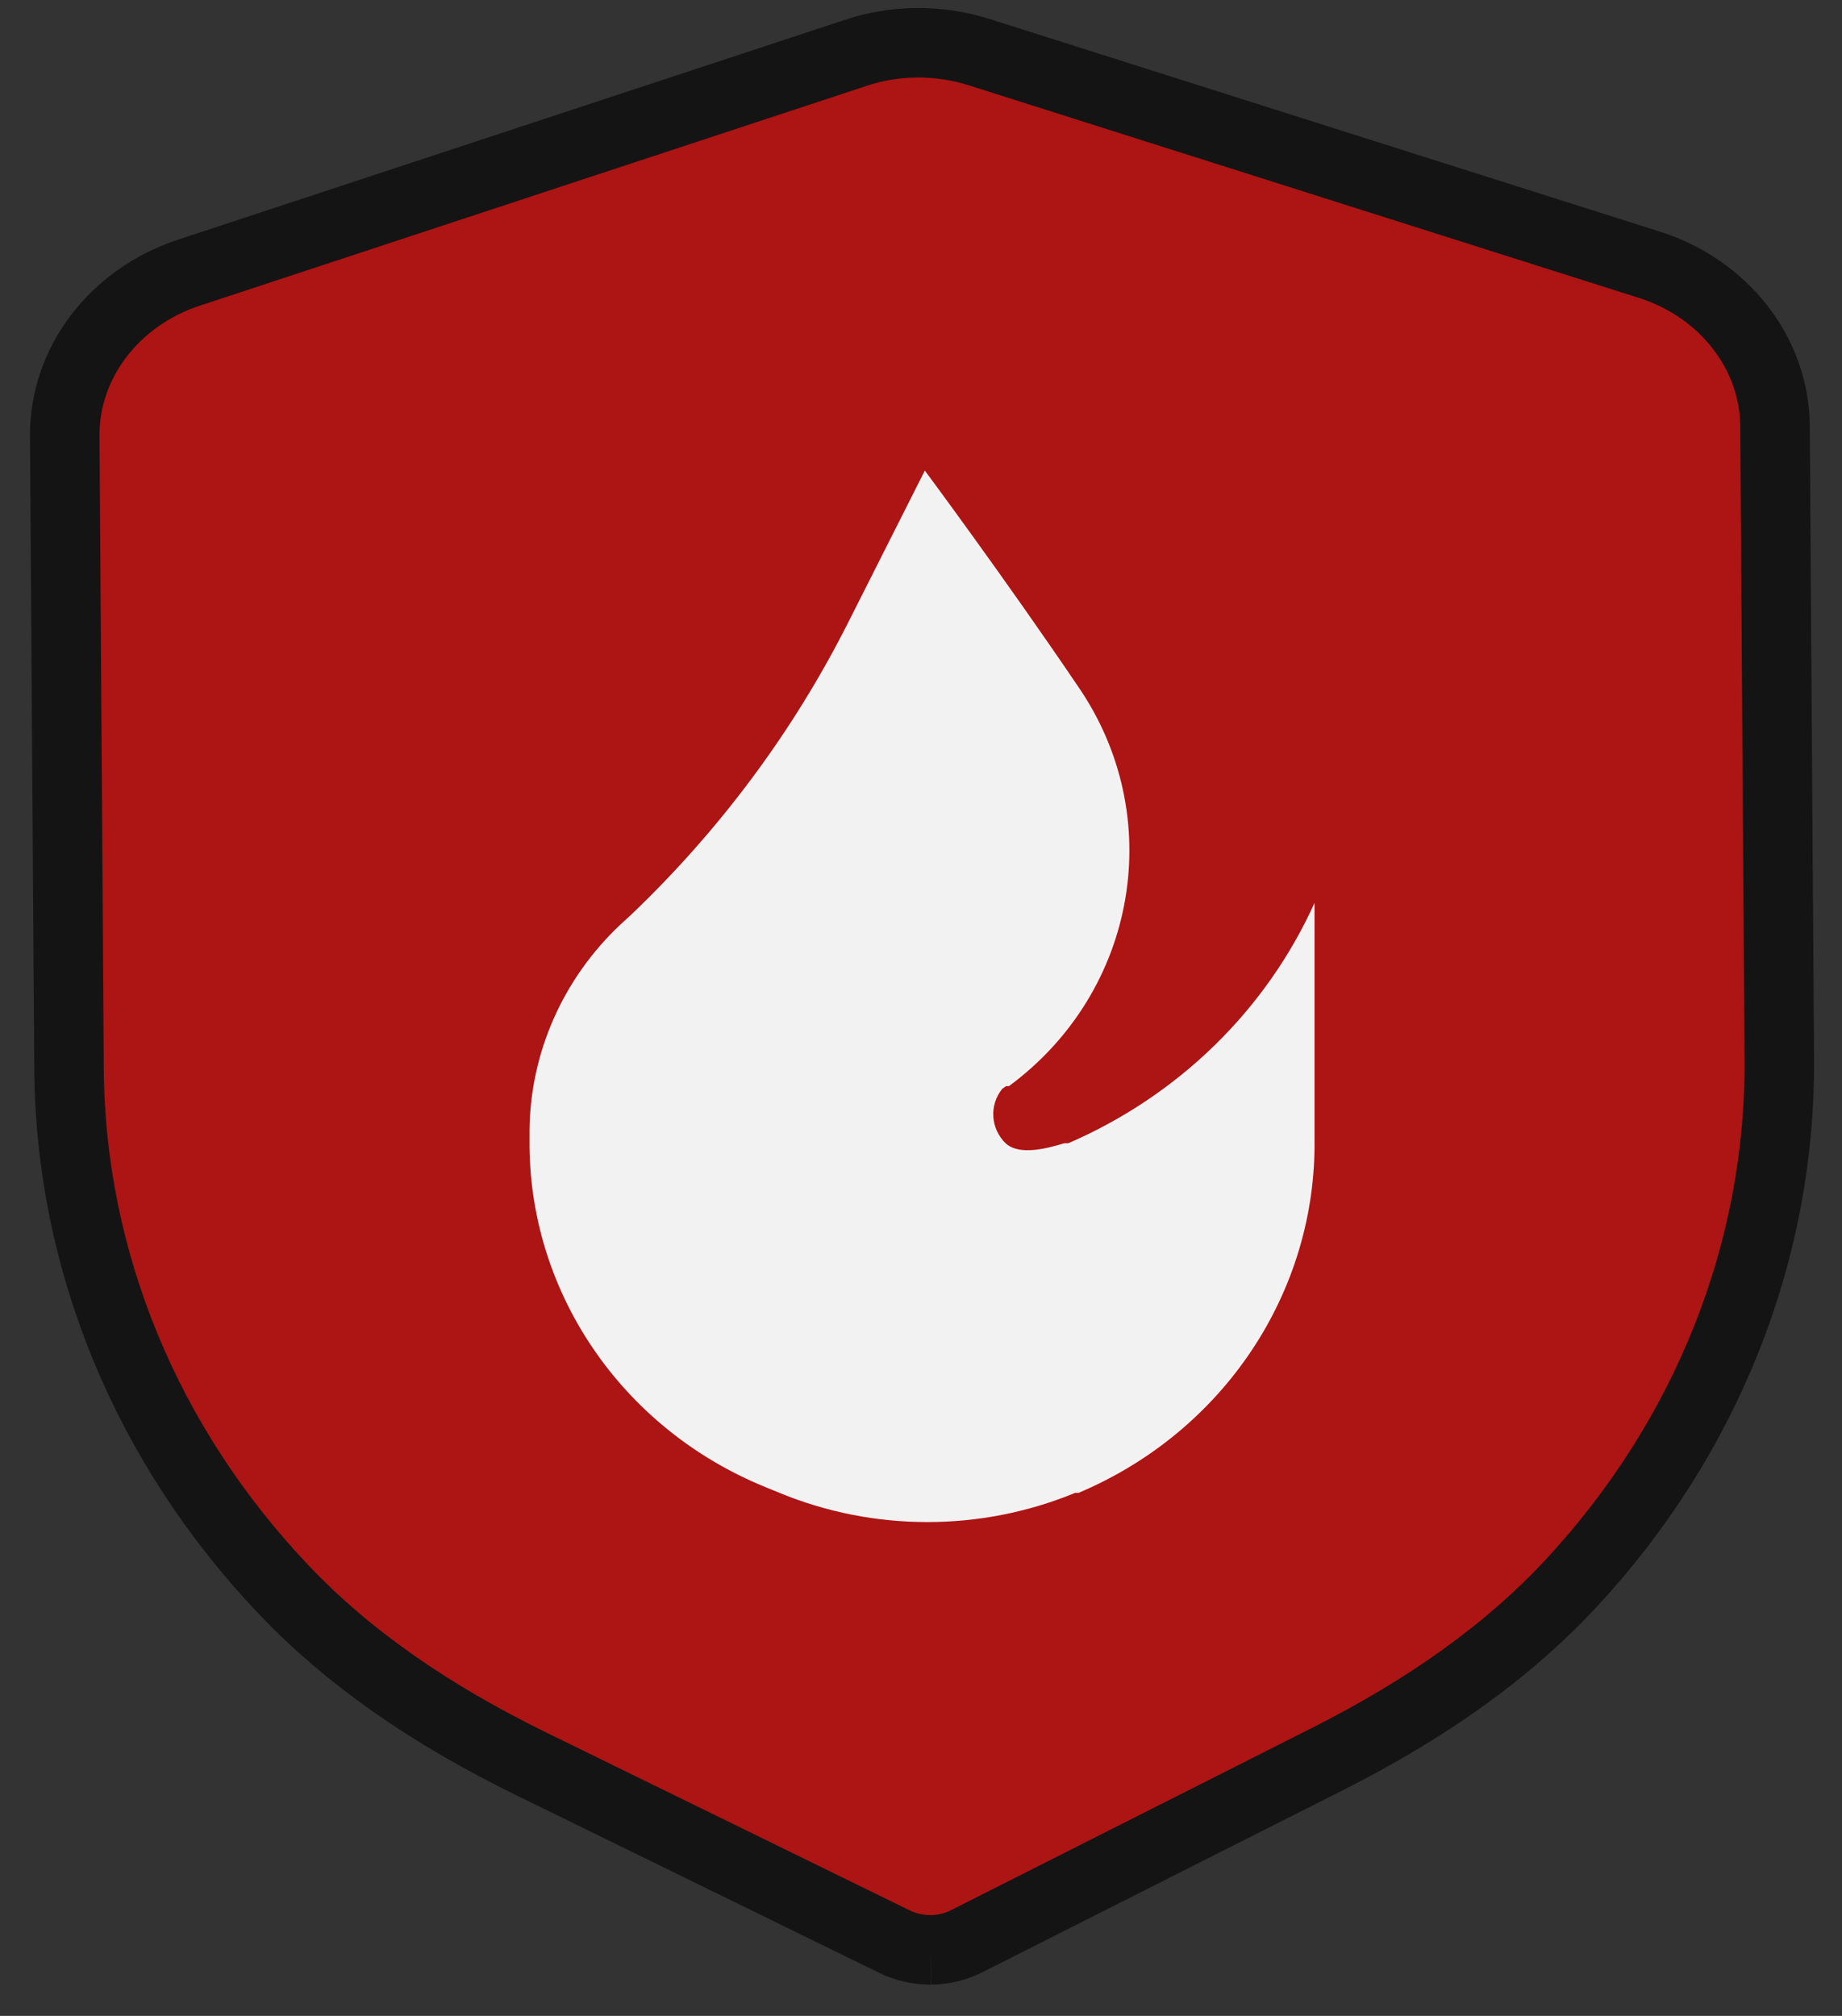 <svg width="53" height="58" viewBox="0 0 53 58" fill="none" xmlns="http://www.w3.org/2000/svg">
<rect x="0" y="0" width="53" height="58" fill="#333333" stroke="none"/>
<g opacity="0.6">
<path d="M26.781 56.101C26.421 56.101 26.062 56.023 25.738 55.864L15.287 50.75C12.322 49.297 10.002 47.667 8.191 45.767C4.227 41.614 2.021 36.281 1.986 30.75L1.863 12.545C1.848 10.444 3.283 8.558 5.427 7.848L24.616 1.523C25.755 1.138 27.026 1.133 28.186 1.504L47.447 7.614C49.603 8.294 51.061 10.167 51.073 12.265L51.196 30.484C51.234 36.007 49.104 41.361 45.201 45.56C43.41 47.486 41.111 49.141 38.175 50.621L27.818 55.85C27.496 56.015 27.14 56.098 26.781 56.101" fill="#FF0000"/>
<path d="M26.781 56.101C26.421 56.101 26.062 56.023 25.738 55.864L15.287 50.75C12.322 49.297 10.002 47.667 8.191 45.767C4.227 41.614 2.021 36.281 1.986 30.75L1.863 12.545C1.848 10.444 3.283 8.558 5.427 7.848L24.616 1.523C25.755 1.138 27.026 1.133 28.186 1.504L47.447 7.614C49.603 8.294 51.061 10.167 51.073 12.265L51.196 30.484C51.234 36.007 49.104 41.361 45.201 45.56C43.41 47.486 41.111 49.141 38.175 50.621L27.818 55.85C27.496 56.015 27.14 56.098 26.781 56.101" stroke="black" stroke-width="2"/>
</g>
<path d="M26.61 13.539L24.4 17.92C22.82 21.049 20.703 23.896 18.14 26.337L17.849 26.603C16.203 28.153 15.262 30.276 15.236 32.501V32.783C15.192 37.14 17.87 41.091 22.012 42.781L22.431 42.953C25.148 44.072 28.217 44.072 30.934 42.953H31.03C35.203 41.194 37.881 37.179 37.823 32.767V25.977C36.432 29.057 33.906 31.523 30.74 32.892C30.74 32.892 30.74 32.892 30.643 32.892C30.547 32.892 29.417 33.346 28.933 32.892V32.892C28.501 32.468 28.459 31.799 28.836 31.328L28.949 31.25H29.03C32.734 28.52 33.597 23.461 30.998 19.719C28.901 16.621 26.61 13.539 26.61 13.539Z" fill="#F2F2F2"/>
</svg>
